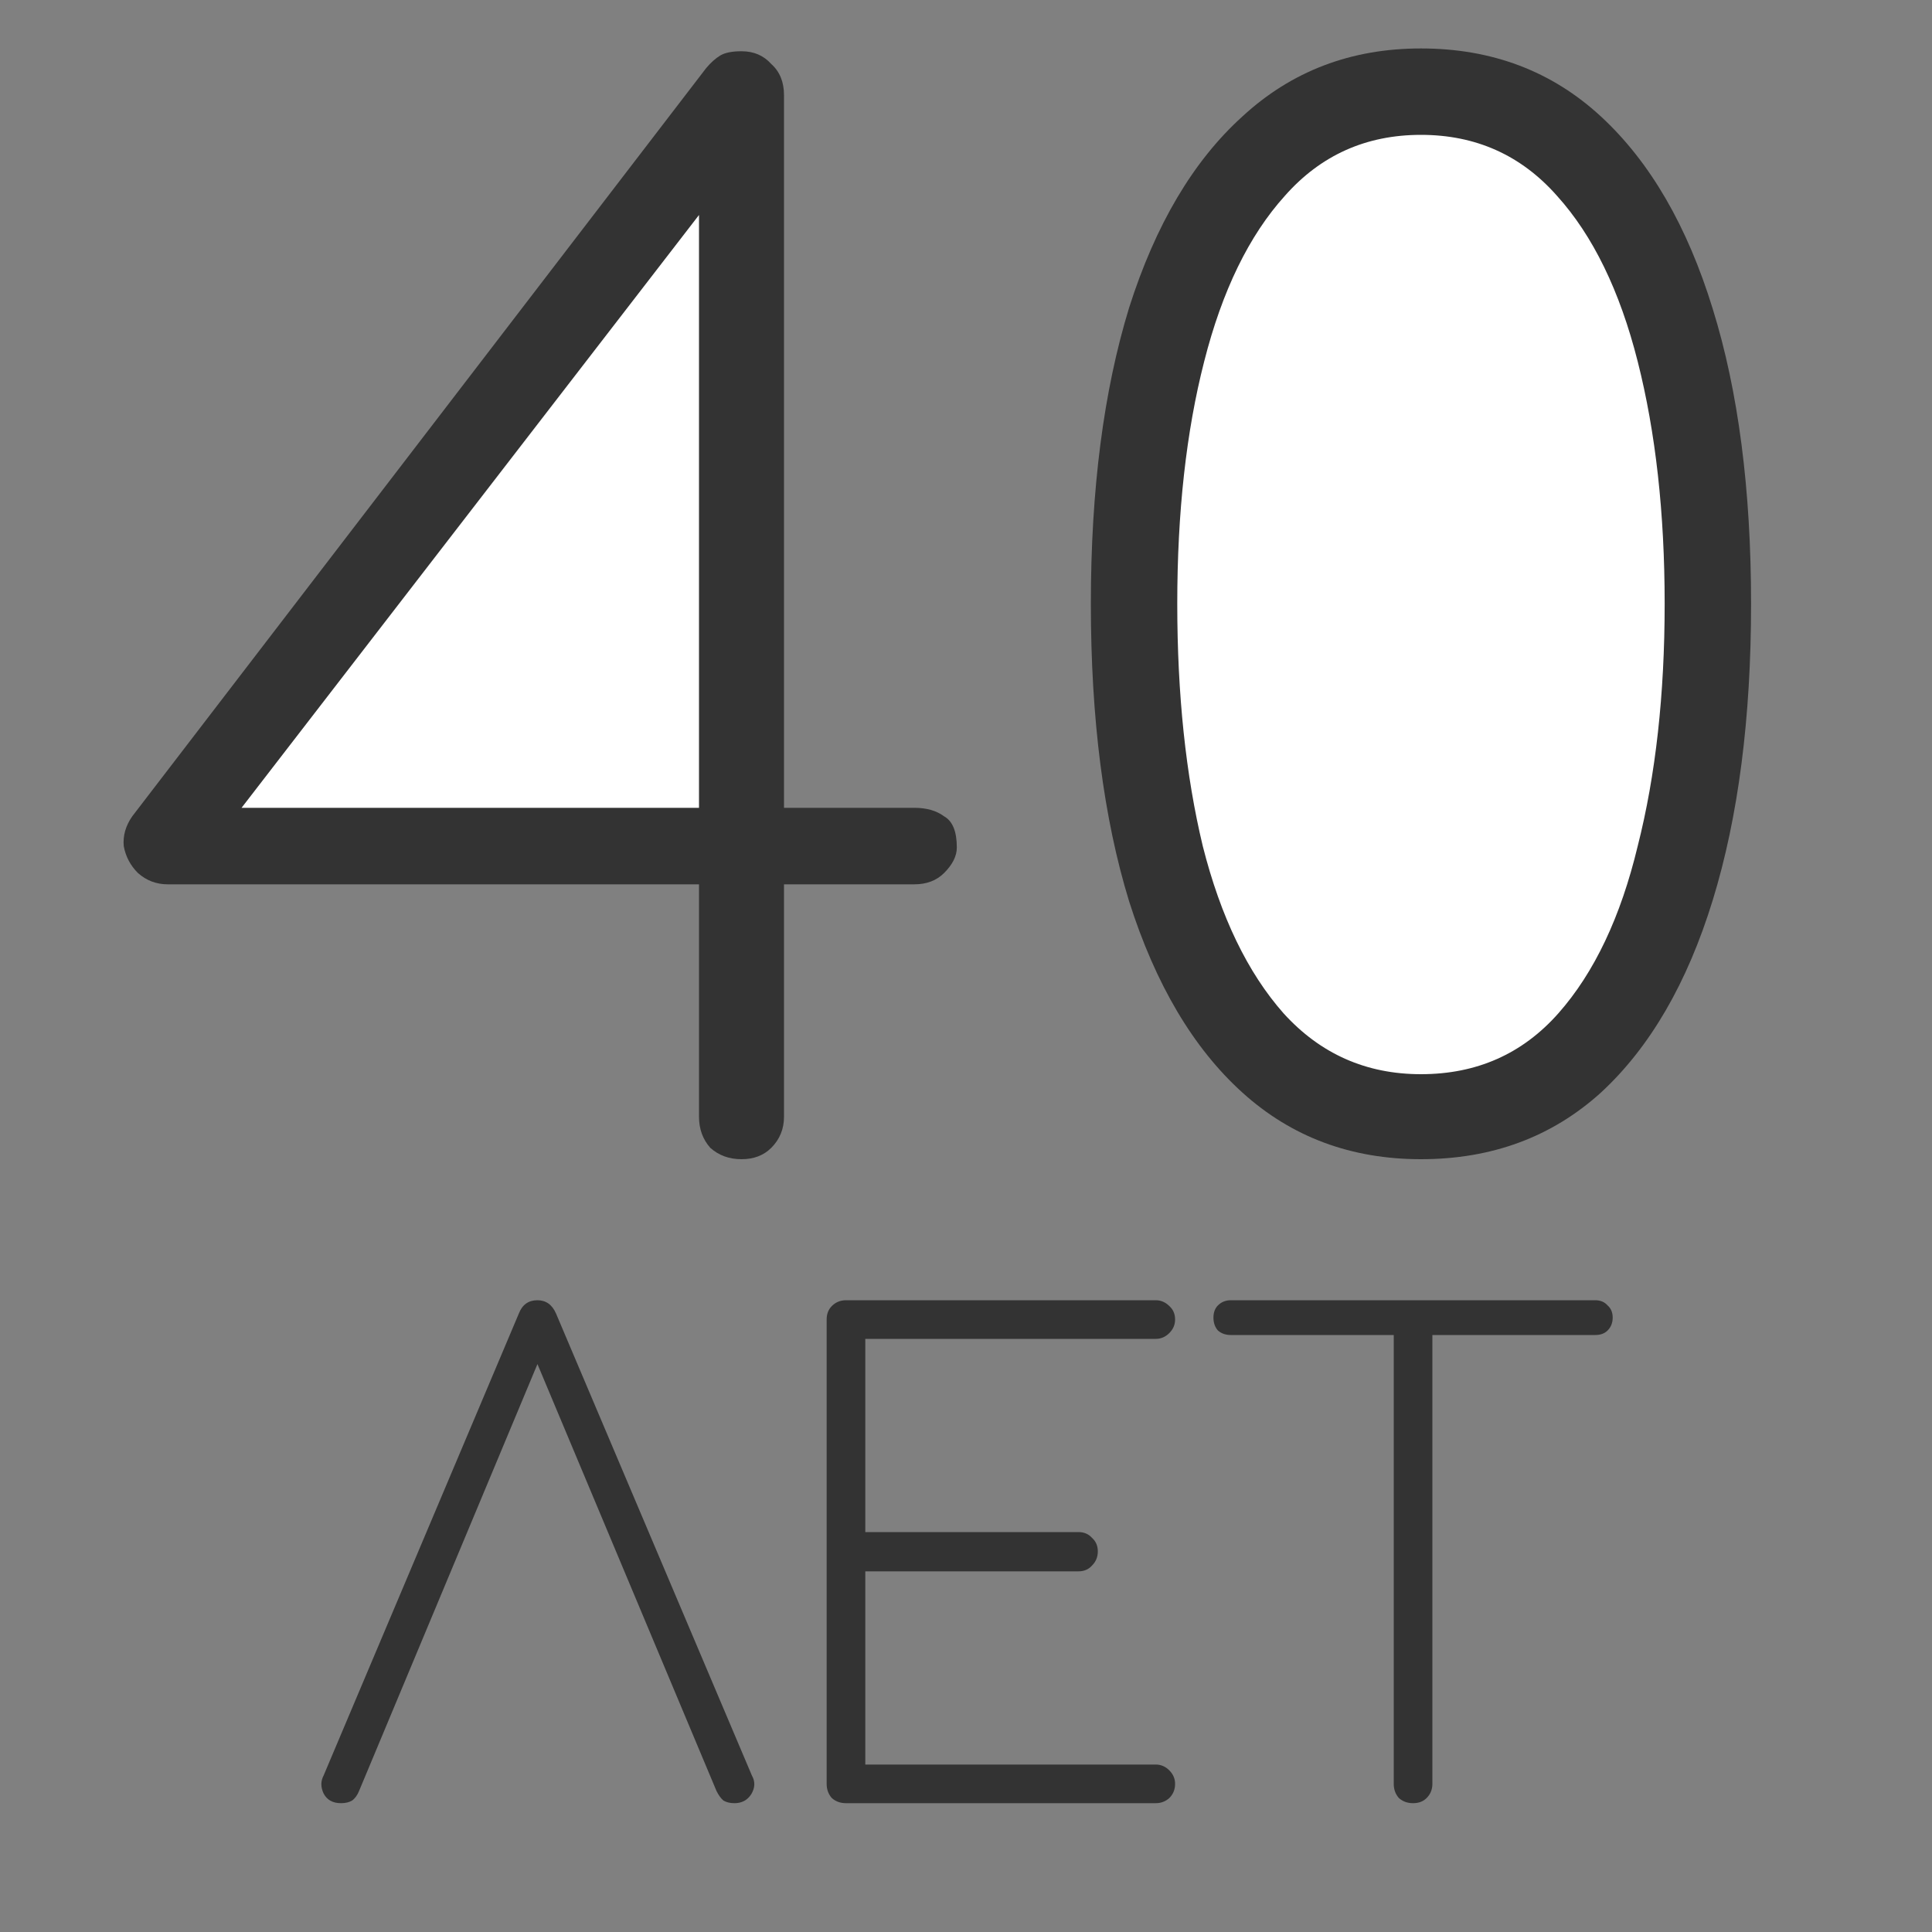 <svg width="40" height="40" viewBox="0 0 40 40" fill="none" xmlns="http://www.w3.org/2000/svg">
<rect x="0" y="0" width="40" height="40" fill="#808080" stroke="none"/>
<path d="M15.001 2.667L3.668 17.333H15.335L15.001 2.667Z" fill="white"/>
<path d="M25.001 5.667L27.001 2.333L28.668 2H30.668L32.668 3.333L34.001 5.667L35.001 8.667L35.335 14C35.001 15.889 34.335 19.733 34.335 20C34.335 20.267 33.001 21.667 32.335 22.333L30.001 23.333L27.001 22.333L25.001 20.333L23.668 15.667V10L25.001 5.667Z" fill="white"/>
<path d="M15.352 24C15.097 24 14.882 23.922 14.706 23.765C14.55 23.589 14.472 23.374 14.472 23.12V18.309H3.472C3.237 18.309 3.032 18.231 2.856 18.075C2.699 17.918 2.601 17.733 2.562 17.517C2.543 17.302 2.601 17.097 2.738 16.901L14.618 1.413C14.716 1.296 14.814 1.208 14.912 1.149C15.009 1.091 15.156 1.061 15.352 1.061C15.606 1.061 15.811 1.149 15.968 1.325C16.144 1.482 16.232 1.697 16.232 1.971V16.725H18.93C19.184 16.725 19.39 16.784 19.546 16.901C19.722 16.999 19.81 17.214 19.81 17.547C19.81 17.723 19.722 17.899 19.546 18.075C19.39 18.231 19.184 18.309 18.93 18.309H16.232V23.12C16.232 23.374 16.144 23.589 15.968 23.765C15.811 23.922 15.606 24 15.352 24ZM4.322 17.605L4.176 16.725H14.472V3.76L14.824 3.995L4.322 17.605Z" fill="#333333"/>
<path d="M29.419 24C27.972 24 26.74 23.541 25.723 22.621C24.706 21.702 23.924 20.382 23.377 18.661C22.849 16.941 22.585 14.887 22.585 12.501C22.585 10.135 22.849 8.092 23.377 6.371C23.924 4.65 24.706 3.33 25.723 2.411C26.74 1.472 27.972 1.003 29.419 1.003C30.886 1.003 32.128 1.472 33.145 2.411C34.161 3.349 34.934 4.679 35.462 6.4C35.99 8.101 36.254 10.135 36.254 12.501C36.254 14.868 35.99 16.911 35.462 18.632C34.934 20.353 34.161 21.683 33.145 22.621C32.128 23.541 30.886 24 29.419 24ZM29.419 22.24C30.573 22.24 31.521 21.82 32.265 20.979C33.008 20.138 33.555 18.984 33.907 17.517C34.279 16.051 34.465 14.379 34.465 12.501C34.465 10.624 34.279 8.952 33.907 7.485C33.536 6.019 32.978 4.875 32.235 4.053C31.492 3.212 30.553 2.792 29.419 2.792C28.285 2.792 27.346 3.212 26.603 4.053C25.86 4.875 25.303 6.019 24.931 7.485C24.56 8.932 24.374 10.604 24.374 12.501C24.374 14.379 24.55 16.051 24.902 17.517C25.273 18.984 25.831 20.138 26.574 20.979C27.337 21.82 28.285 22.24 29.419 22.24Z" fill="#333333"/>
<path d="M7.06 37.333C6.891 37.333 6.771 37.267 6.7 37.133C6.638 37 6.638 36.876 6.7 36.76L10.74 27.2C10.811 27.013 10.94 26.92 11.127 26.92C11.305 26.92 11.434 27.013 11.514 27.2L15.567 36.76C15.638 36.885 15.634 37.013 15.554 37.147C15.474 37.271 15.358 37.333 15.207 37.333C15.118 37.333 15.043 37.316 14.98 37.28C14.927 37.236 14.878 37.169 14.834 37.08L10.914 27.733H11.34L7.434 37.08C7.398 37.169 7.349 37.236 7.287 37.28C7.225 37.316 7.149 37.333 7.06 37.333Z" fill="#333333"/>
<path d="M17.515 37.333C17.4 37.333 17.302 37.298 17.222 37.227C17.151 37.147 17.115 37.049 17.115 36.933V27.32C17.115 27.204 17.151 27.111 17.222 27.04C17.302 26.96 17.4 26.92 17.515 26.92H23.929C24.035 26.92 24.129 26.96 24.209 27.04C24.289 27.111 24.329 27.204 24.329 27.32C24.329 27.427 24.289 27.52 24.209 27.6C24.129 27.68 24.035 27.72 23.929 27.72H17.915V31.72H22.329C22.444 31.72 22.538 31.76 22.609 31.84C22.689 31.911 22.729 32.005 22.729 32.12C22.729 32.236 22.689 32.333 22.609 32.413C22.538 32.493 22.444 32.533 22.329 32.533H17.915V36.533H23.929C24.035 36.533 24.129 36.573 24.209 36.653C24.289 36.733 24.329 36.827 24.329 36.933C24.329 37.049 24.289 37.147 24.209 37.227C24.129 37.298 24.035 37.333 23.929 37.333H17.515Z" fill="#333333"/>
<path d="M29.256 37.333C29.14 37.333 29.043 37.298 28.963 37.227C28.892 37.147 28.856 37.049 28.856 36.933V26.92H29.656V36.933C29.656 37.049 29.616 37.147 29.536 37.227C29.465 37.298 29.372 37.333 29.256 37.333ZM25.483 27.64C25.376 27.64 25.287 27.609 25.216 27.547C25.154 27.476 25.123 27.387 25.123 27.28C25.123 27.173 25.154 27.089 25.216 27.027C25.287 26.956 25.376 26.92 25.483 26.92H33.029C33.136 26.92 33.22 26.956 33.283 27.027C33.354 27.089 33.389 27.173 33.389 27.28C33.389 27.387 33.354 27.476 33.283 27.547C33.22 27.609 33.136 27.64 33.029 27.64H25.483Z" fill="#333333"/>
</svg>
